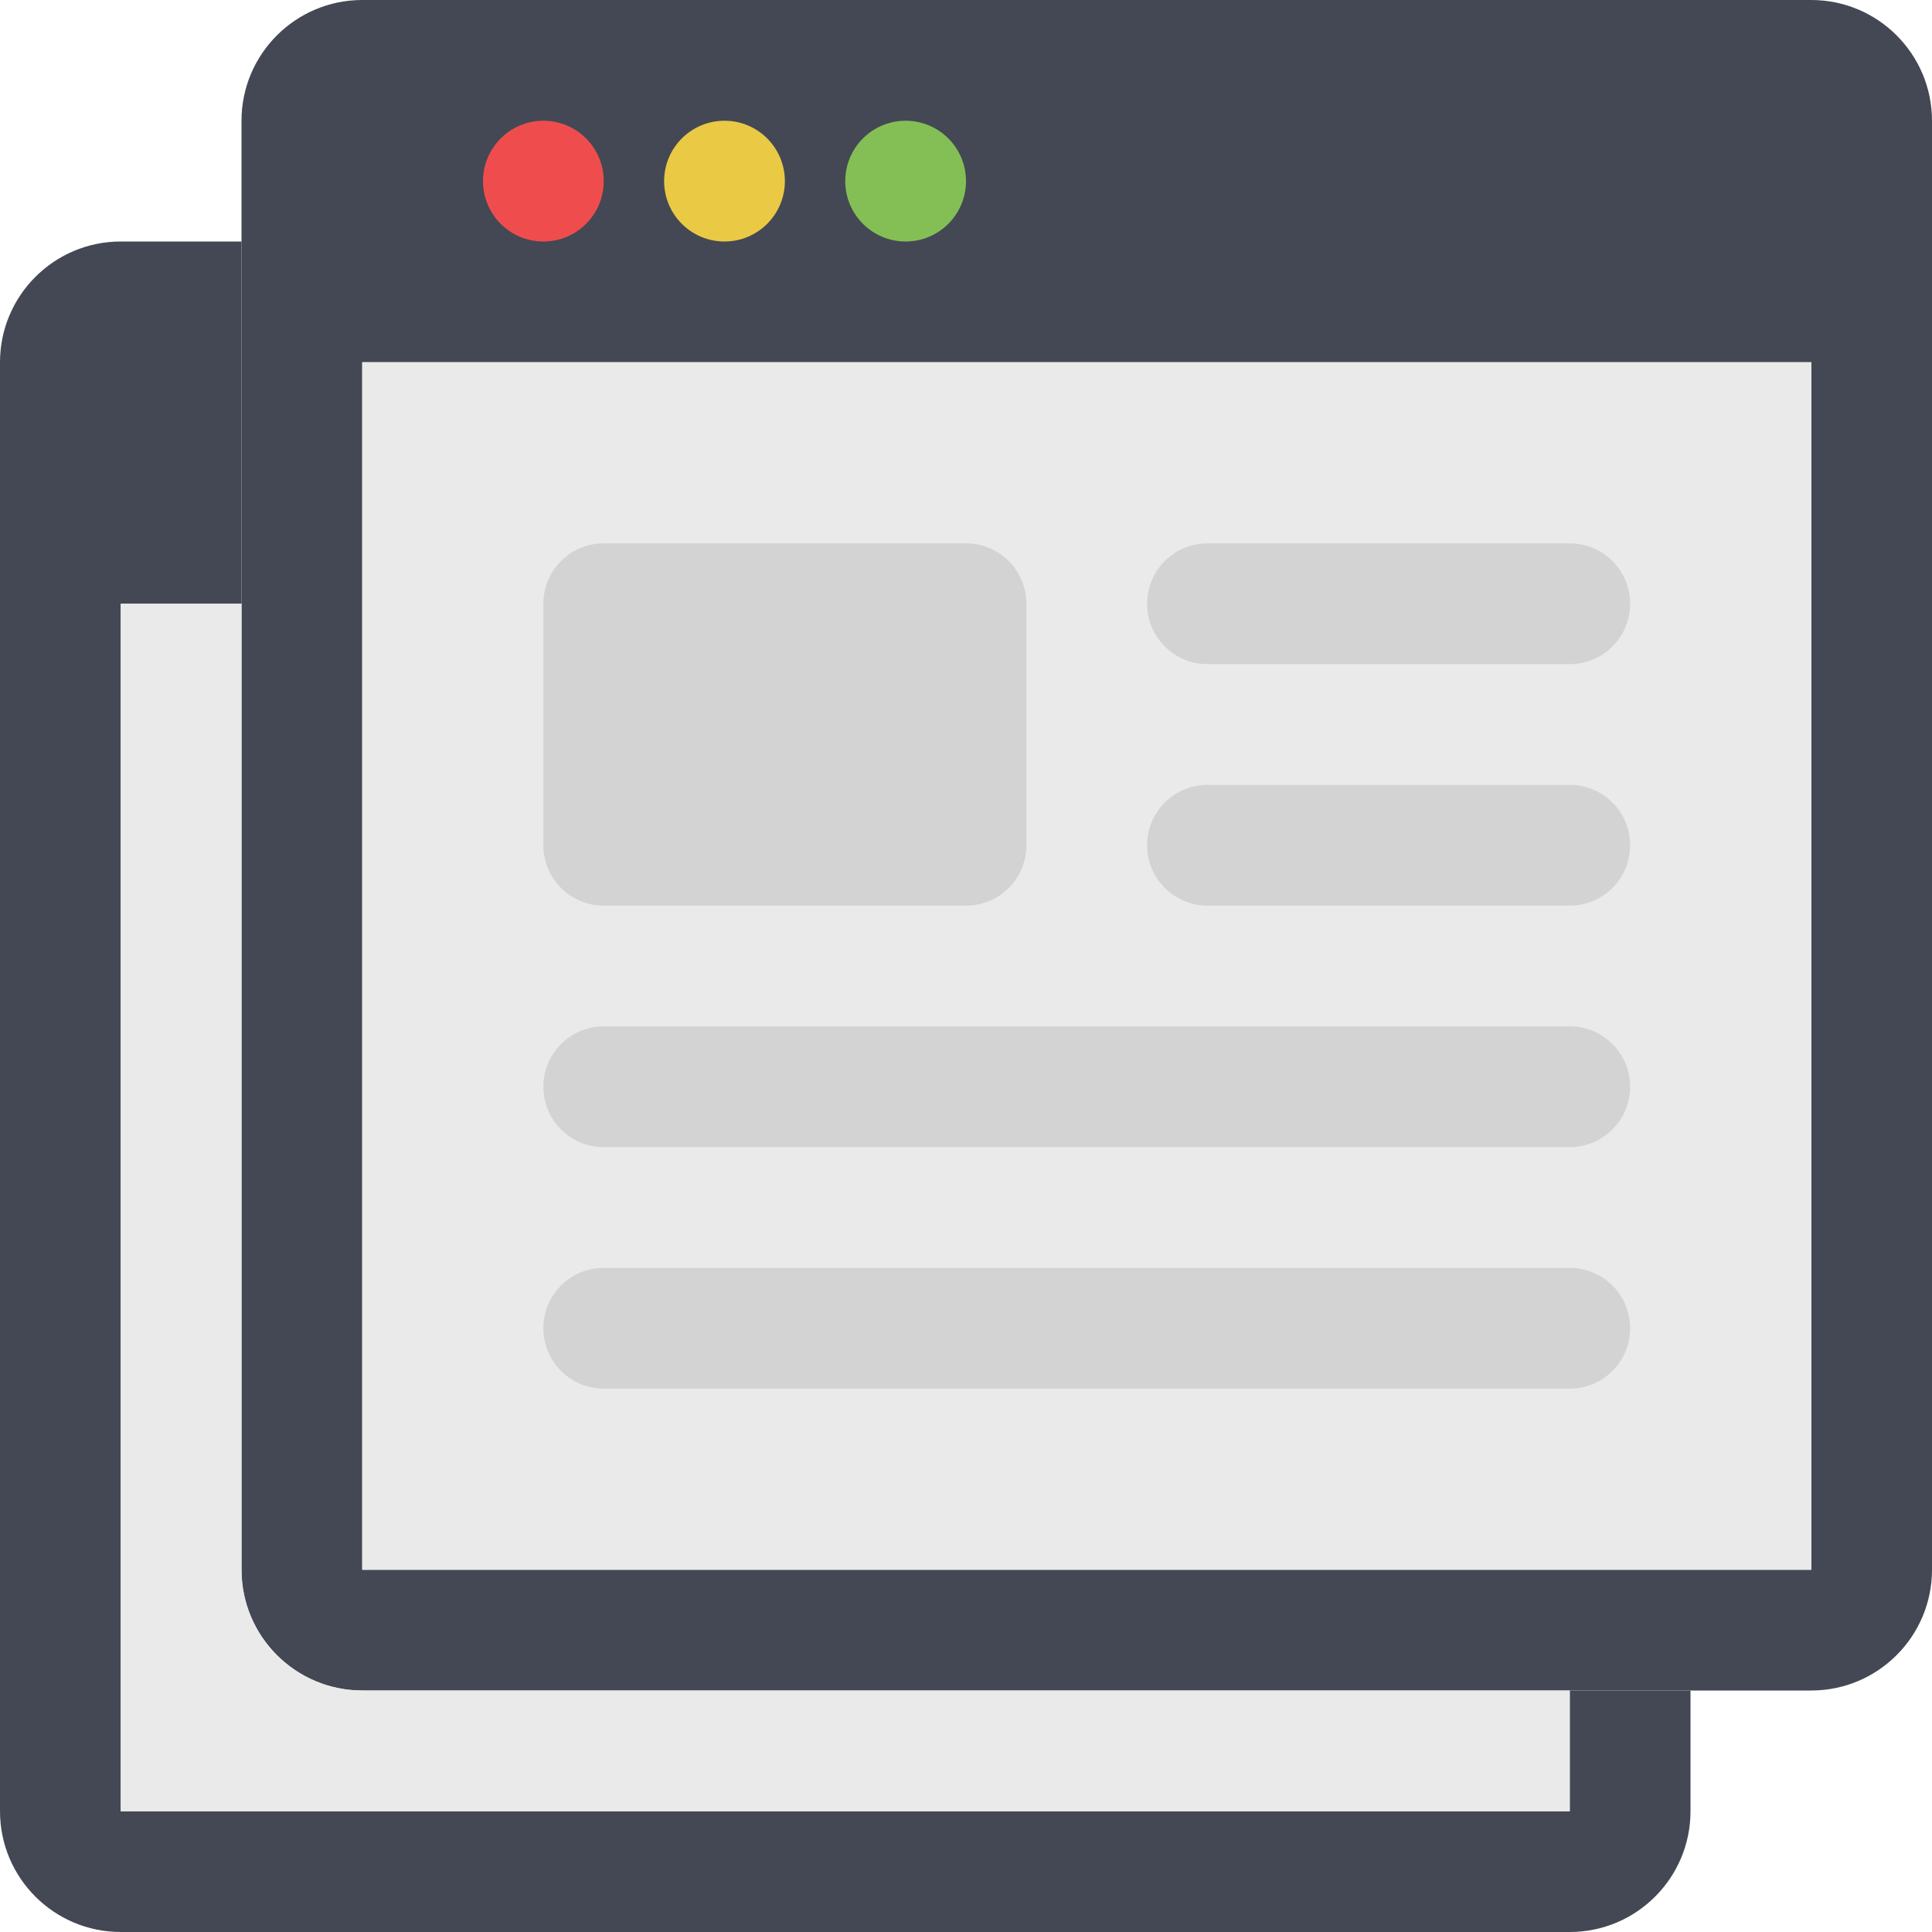 <?xml version="1.0" encoding="utf-8"?>
<!-- Generator: Adobe Illustrator 16.0.0, SVG Export Plug-In . SVG Version: 6.00 Build 0)  -->
<!DOCTYPE svg PUBLIC "-//W3C//DTD SVG 1.0//EN" "http://www.w3.org/TR/2001/REC-SVG-20010904/DTD/svg10.dtd">
<svg version="1.0" id="Layer_1" xmlns="http://www.w3.org/2000/svg" xmlns:xlink="http://www.w3.org/1999/xlink" x="0px" y="0px"
	 width="32px" height="32px" viewBox="0 0 32 32" enable-background="new 0 0 32 32" xml:space="preserve">
<g>
	<g>
		<path fill="#434854" d="M30,0H6C4.896,0,4,0.896,4,2v24c0,1.104,0.896,2,2,2h24c1.104,0,2-0.896,2-2V2C32,0.896,31.104,0,30,0z
			 M30,26H6V6h24V26z"/>
		<circle fill="#EF4D4D" cx="9" cy="3" r="1"/>
		<circle fill="#EACA44" cx="12" cy="3" r="1"/>
		<circle fill="#84BF56" cx="15" cy="3" r="1"/>
		<rect x="6" y="6" fill="#EAEAEA" width="24" height="20"/>
		<g opacity="0.1">
			<path d="M10,15h6c0.553,0,1-0.447,1-1v-4c0-0.553-0.447-1-1-1h-6c-0.553,0-1,0.447-1,1v4C9,14.553,9.447,15,10,15z"/>
			<path d="M20,11h6c0.553,0,1-0.447,1-1s-0.447-1-1-1h-6c-0.553,0-1,0.447-1,1S19.447,11,20,11z"/>
			<path d="M26,13h-6c-0.553,0-1,0.447-1,1s0.447,1,1,1h6c0.553,0,1-0.447,1-1S26.553,13,26,13z"/>
			<path d="M26,17H10c-0.553,0-1,0.447-1,1s0.447,1,1,1h16c0.553,0,1-0.447,1-1S26.553,17,26,17z"/>
			<path d="M26,21H10c-0.553,0-1,0.447-1,1s0.447,1,1,1h16c0.553,0,1-0.447,1-1S26.553,21,26,21z"/>
		</g>
	</g>
	<path fill="#434854" d="M26,28v2H2V10h2V4H2C0.896,4,0,4.896,0,6v24c0,1.104,0.896,2,2,2h24c1.104,0,2-0.896,2-2v-2H26z"/>
	<g>
		<path fill="#EAEAEA" d="M6,28c-1.104,0-2-0.896-2-2V10H2v20h24v-2H6z"/>
	</g>
</g>
<g>
</g>
<g>
</g>
<g>
</g>
<g>
</g>
<g>
</g>
<g>
</g>
</svg>
